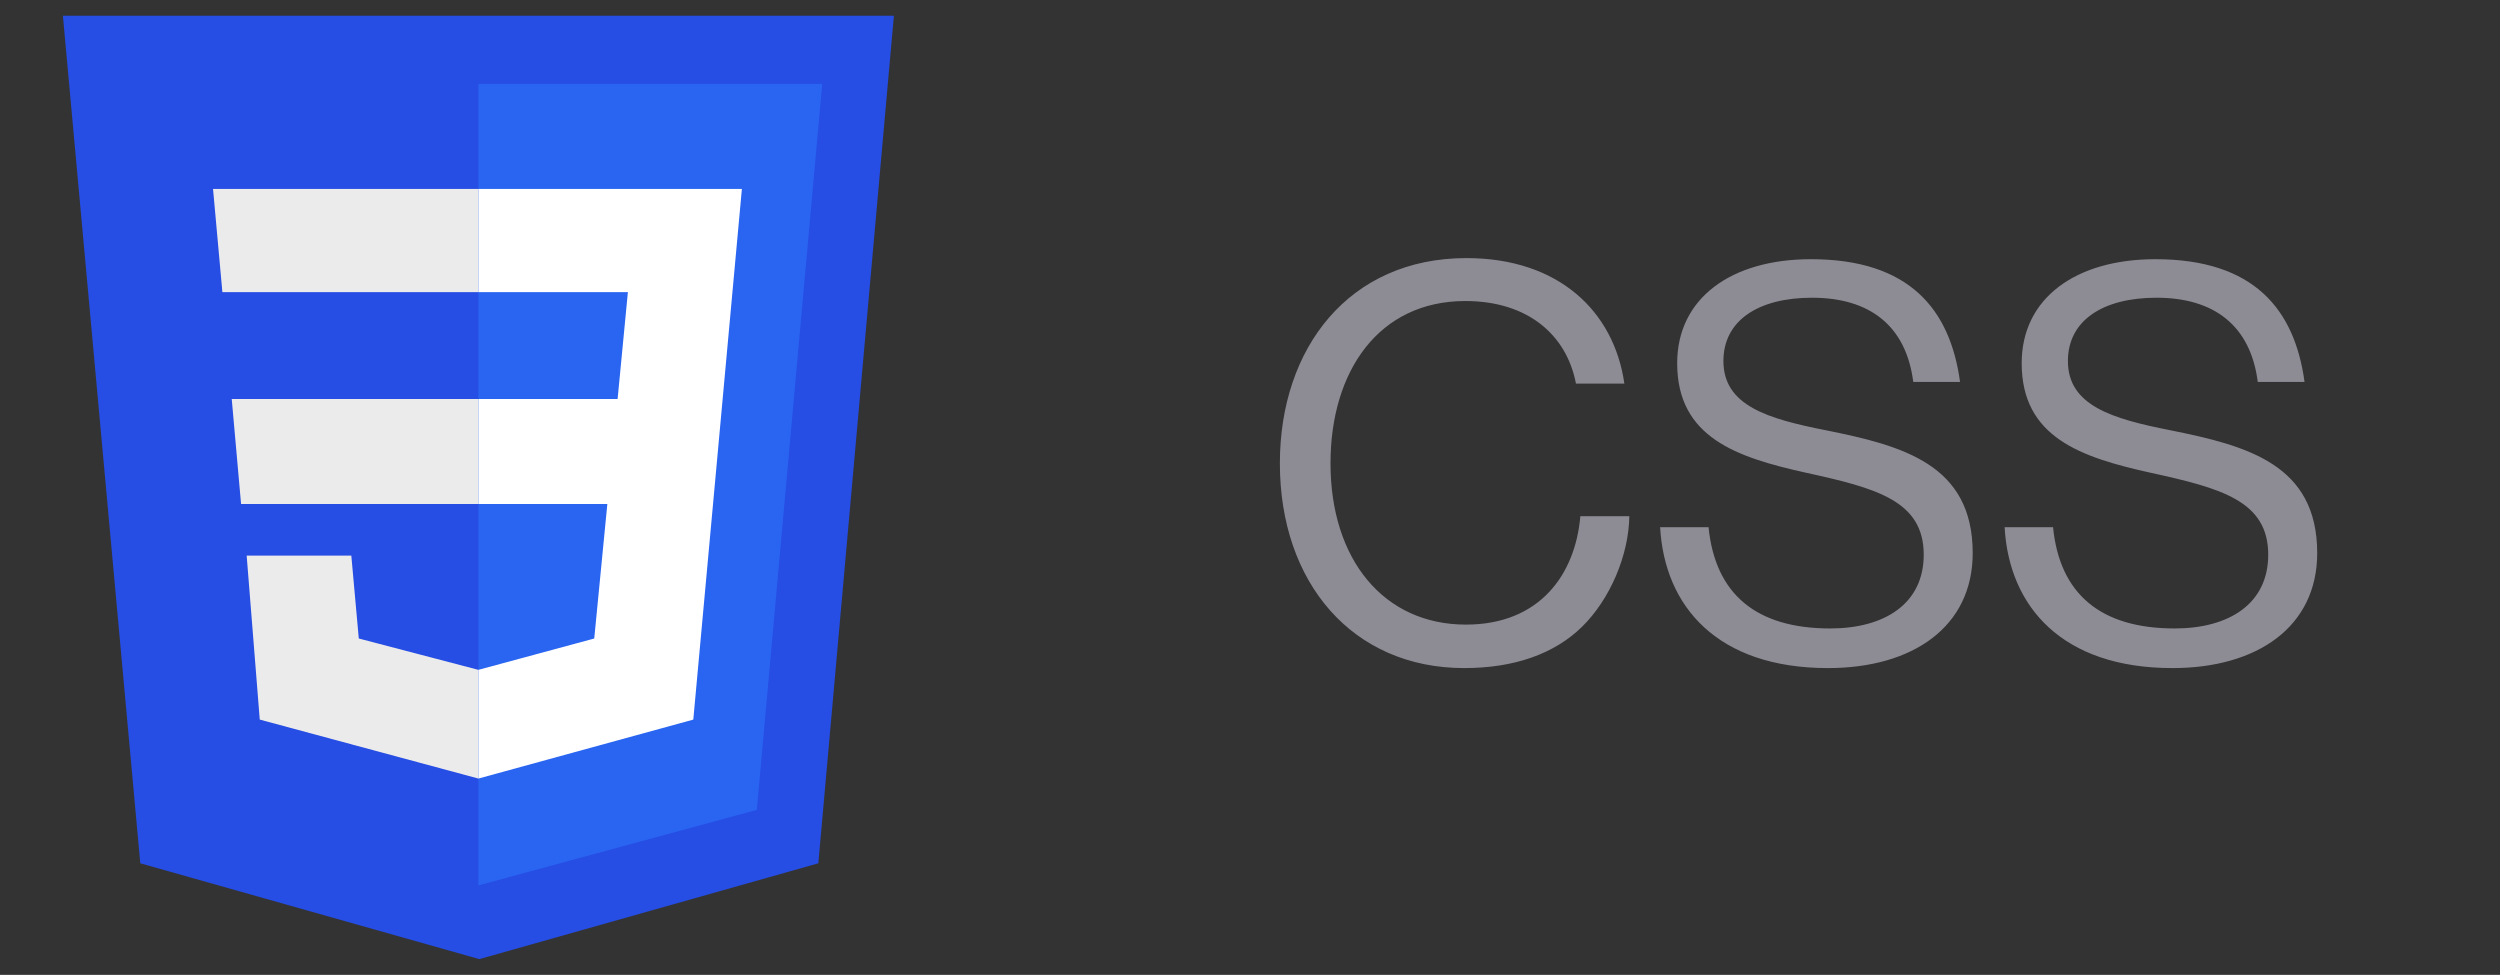 <svg width="159" height="62" viewBox="0 0 159 62" fill="none" xmlns="http://www.w3.org/2000/svg">
<rect x="0" y="0" width="159" height="62" fill="#333333" stroke="none"/>
<path d="M8.922 54.906L4 1H56.852L52.047 54.906L30.484 61" fill="#264DE4"/>
<path d="M30.426 5.336V56.312L48.135 51.508L52.294 5.336" fill="#2965F1"/>
<path d="M13.549 12.016H30.426V18.578H14.143M14.738 25.375H30.426V32.055H15.332M15.688 35.336H22.344L22.819 40.609L30.426 42.602V49.516L16.52 45.766" fill="#EBEBEB"/>
<path d="M30.426 25.375V32.055H38.627L37.794 40.609L30.426 42.602V49.516L44.094 45.766L47.184 12.016H30.426V18.578H39.934L39.28 25.375H30.426Z" fill="white"/>
<path d="M93.125 42.49C86.02 42.49 81.4 37.065 81.4 29.47C81.4 22.12 85.81 16.415 93.265 16.415C99.11 16.415 102.645 19.775 103.31 24.395H100.23C99.635 21.28 97.15 19.145 93.195 19.145C87.7 19.145 84.62 23.59 84.62 29.47C84.62 35.595 88.015 39.725 93.23 39.725C97.955 39.725 100.195 36.505 100.51 32.83H103.625C103.59 35.315 102.4 38.115 100.615 39.865C98.865 41.58 96.31 42.49 93.125 42.49ZM116.259 42.49C109.224 42.49 105.864 38.57 105.584 33.53H108.664C109.084 37.765 111.674 39.97 116.399 39.97C119.864 39.97 122.349 38.395 122.349 35.28C122.349 31.85 119.339 31.045 114.859 30.065C110.449 29.085 106.669 27.825 106.669 23.1C106.669 18.97 110.099 16.485 115.174 16.485C121.439 16.485 124.029 19.67 124.659 24.29H121.684C121.229 20.72 118.919 18.935 115.244 18.935C111.849 18.935 109.609 20.37 109.609 22.96C109.609 25.795 112.409 26.635 116.154 27.37C121.019 28.35 125.464 29.54 125.464 35.175C125.464 39.865 121.649 42.49 116.259 42.49ZM138.169 42.49C131.134 42.49 127.774 38.57 127.494 33.53H130.574C130.994 37.765 133.584 39.97 138.309 39.97C141.774 39.97 144.259 38.395 144.259 35.28C144.259 31.85 141.249 31.045 136.769 30.065C132.359 29.085 128.579 27.825 128.579 23.1C128.579 18.97 132.009 16.485 137.084 16.485C143.349 16.485 145.939 19.67 146.569 24.29H143.594C143.139 20.72 140.829 18.935 137.154 18.935C133.759 18.935 131.519 20.37 131.519 22.96C131.519 25.795 134.319 26.635 138.064 27.37C142.929 28.35 147.374 29.54 147.374 35.175C147.374 39.865 143.559 42.49 138.169 42.49Z" fill="#8D8C95"/>
</svg>
